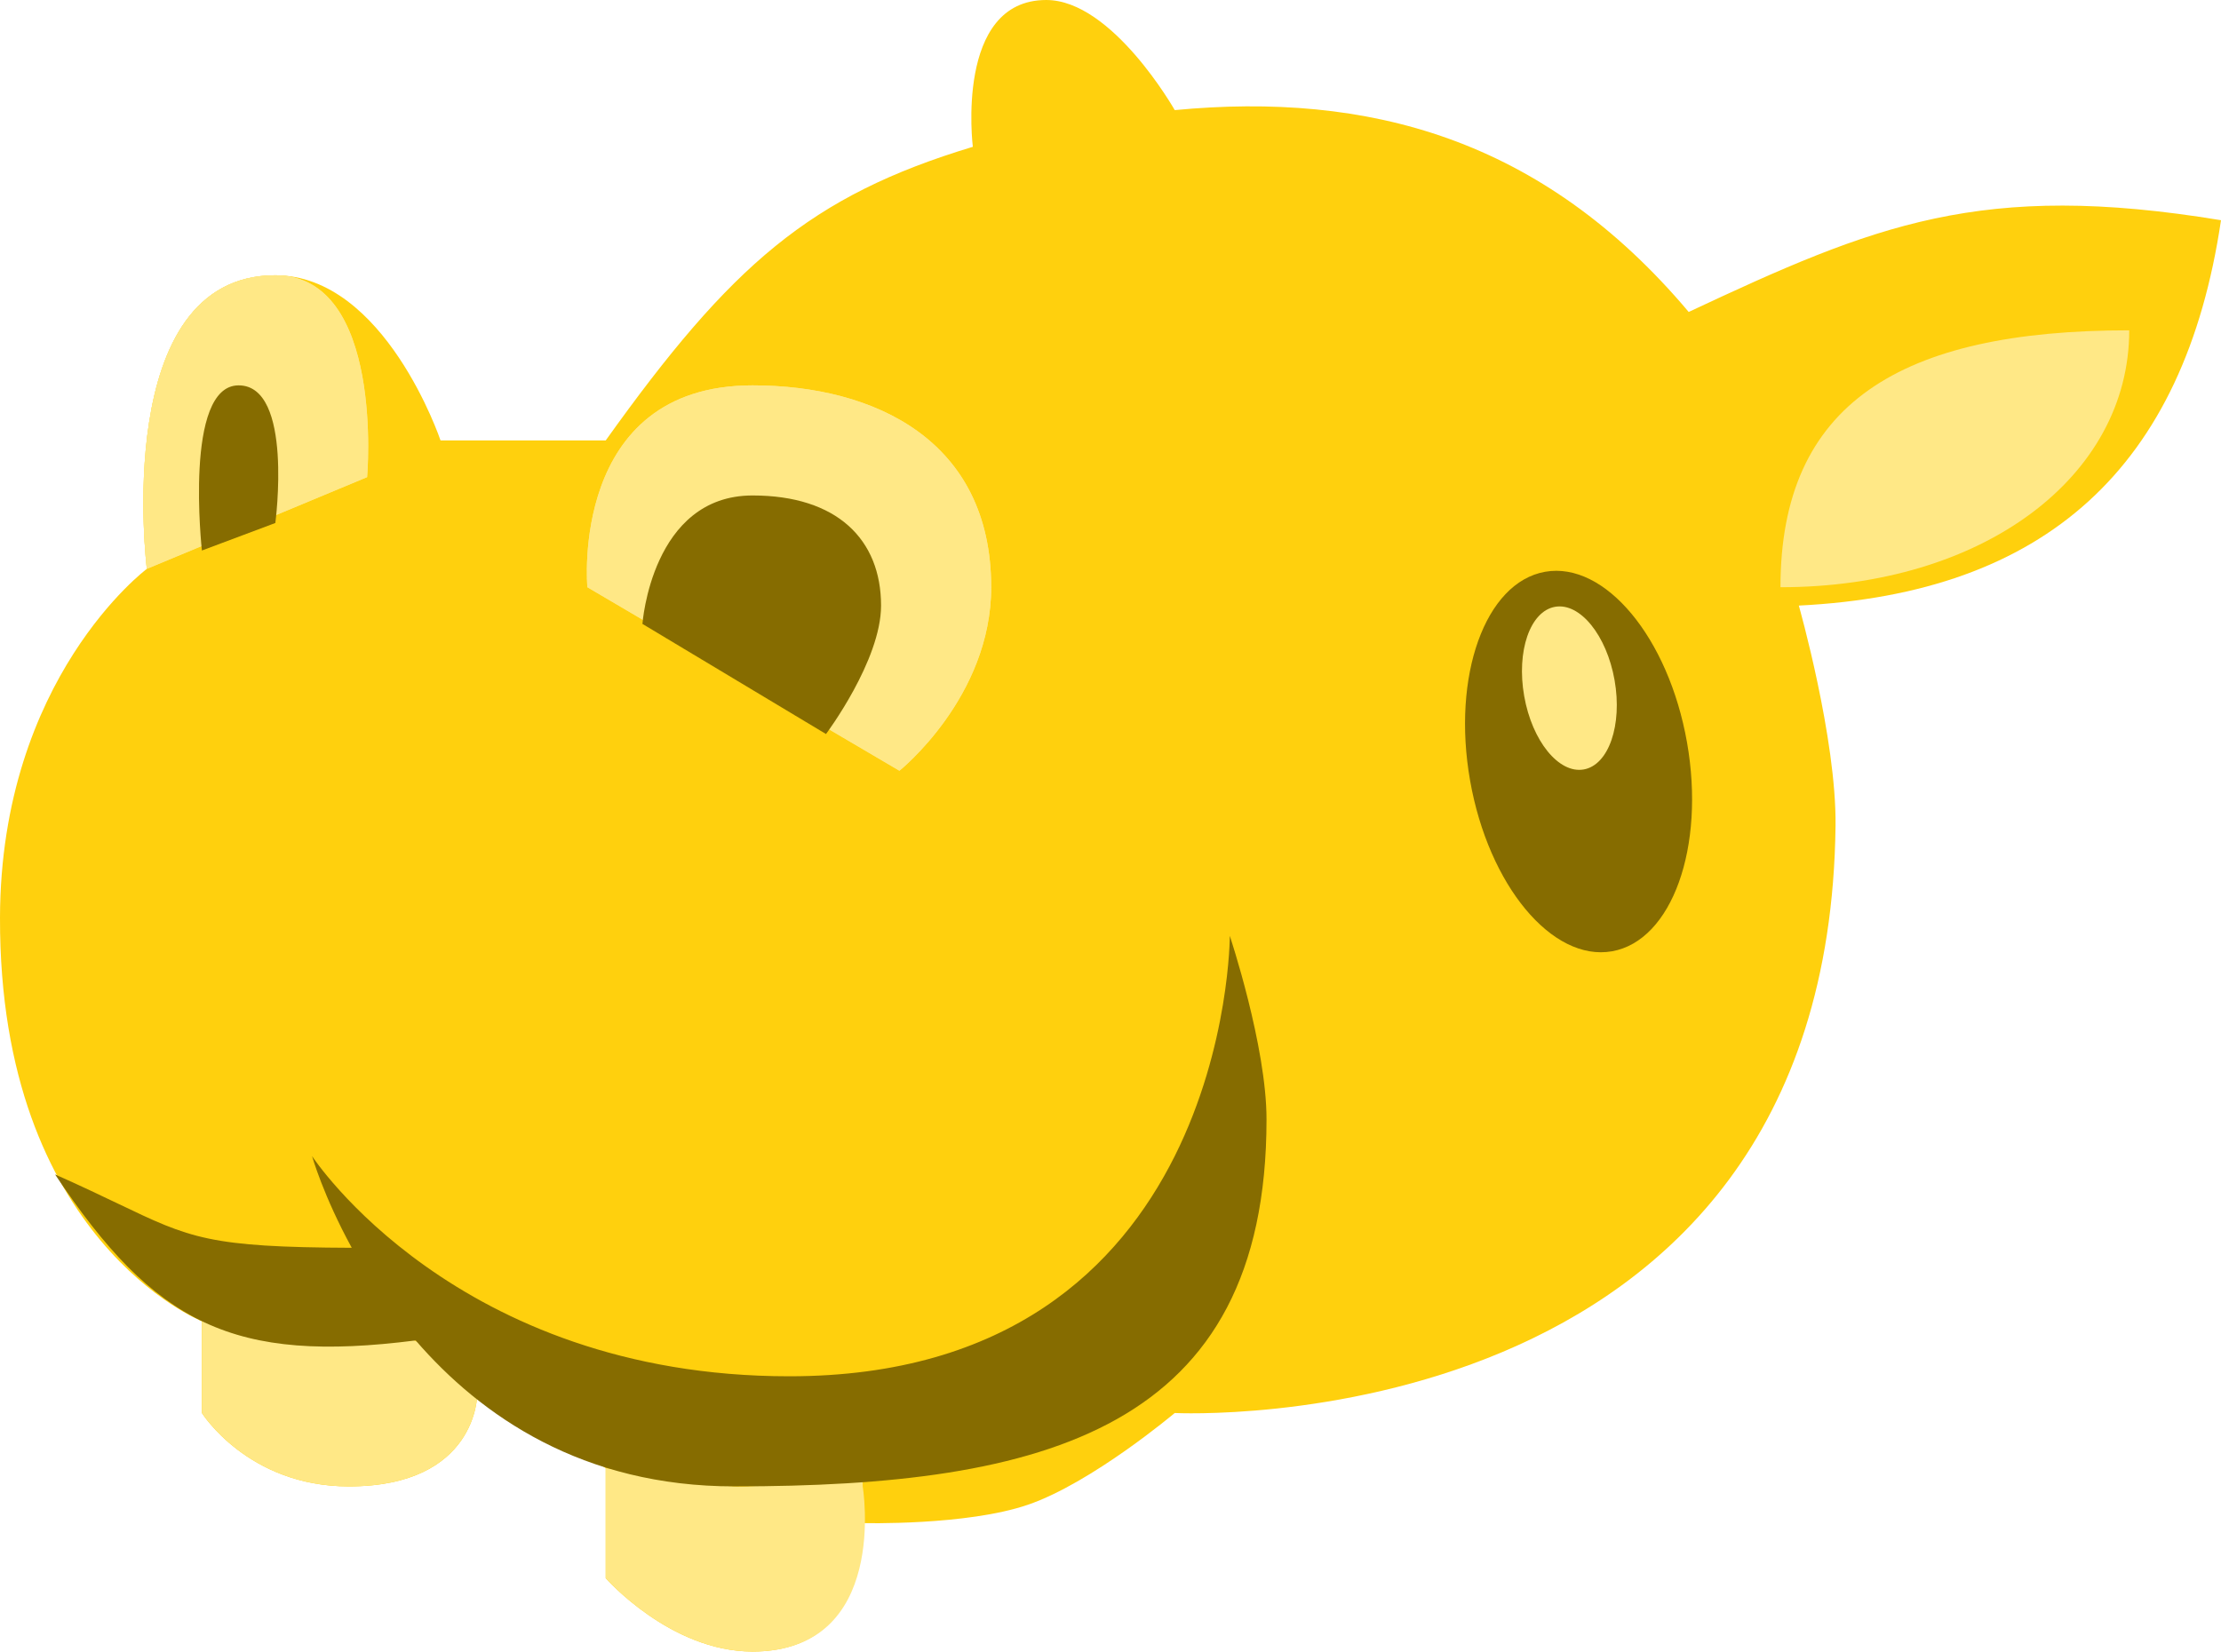 <svg width="121" height="90" viewBox="0 0 121 90" fill="none" xmlns="http://www.w3.org/2000/svg">
<path d="M57 0C52 0 53 8 53 8C44.145 10.674 39.838 14.425 33 24H24C24 24 20.971 15 15 15C6 15 8 31 8 31C8 31 0.035 36.949 0 50C-0.047 67.605 11 72 11 72V77C11 77 13.507 81 19 81C26 81 26 76 26 76C29 78.499 30.5 78.499 33 80V86C33 86 36.507 90 41 90C47.5 90 47 83 47 83C47 83 52.655 83.146 56 82C59.486 80.806 64 77 64 77C64 77 99.603 78.806 100 45C100.056 40.249 98 33 98 33C111.429 32.336 119 25.5 121 12C107.927 9.844 102.134 12.249 92 17C84 7.5 74.5 5 64 6C64 6 60.601 0 57 0Z" fill="#FFD00D"/>
<path d="M47 81C47 81 48.5 90 41 90C36.507 90 33 86 33 86V80C30.165 80.152 28.633 79.277 26 76C26 76 26 81 19 81C13.507 81 11 77 11 77V72C11 72 21 71 24 74L26 76C28.633 79.277 30.165 80.152 33 80C33 80 37.245 80.805 40 81C41.907 81.135 47 80.037 47 80.037V81Z" fill="#FFE886"/>
<path d="M97 32C97 22 103.5 18 116 18C116 26 108 32 97 32Z" fill="#FFE886"/>
<path d="M15 15C6 15 8 31 8 31L20 26C20 26 20.971 15 15 15Z" fill="#FFE886"/>
<path d="M49 42L32 32C32 32 31 21 41 21C47.65 21 54 24 54 32C54 38 49 42 49 42Z" fill="#FFE886"/>
<path d="M15 15C6 15 8 31 8 31L20 26C20 26 20.971 15 15 15Z" fill="#FFE886"/>
<path d="M49 42L32 32C32 32 31 21 41 21C47.65 21 54 24 54 32C54 38 49 42 49 42Z" fill="#FFE886"/>
<path d="M11 30L15 28.5C15 28.5 16 21 13 21C10 21 11 30 11 30Z" fill="#866C00"/>
<path d="M45 40L35 34C35 34 35.5 27 41 27C45.601 27 48 29.399 48 33C48 36 45 40 45 40Z" fill="#866C00"/>
<ellipse cx="86" cy="41.499" rx="6" ry="10.5" transform="rotate(-10 86 41.499)" fill="#866C00"/>
<ellipse cx="85.5" cy="37.499" rx="2.5" ry="4.5" transform="rotate(-10 85.5 37.499)" fill="#FFE886"/>
<path fill-rule="evenodd" clip-rule="evenodd" d="M67 50.999C67 50.999 69 56.999 69 60.999C69 77.902 56.903 80.999 40 80.999C31.744 80.999 26.211 77.171 22.646 73.045C12.735 74.308 8.448 72.189 3 63.999C4.395 64.618 5.495 65.145 6.431 65.593C10.385 67.487 11.388 67.967 19.164 67.997C17.614 65.166 17 62.999 17 62.999C17 62.999 24.817 74.999 43 74.999C67 74.999 67 50.999 67 50.999Z" fill="#866C00"/>
</svg>
